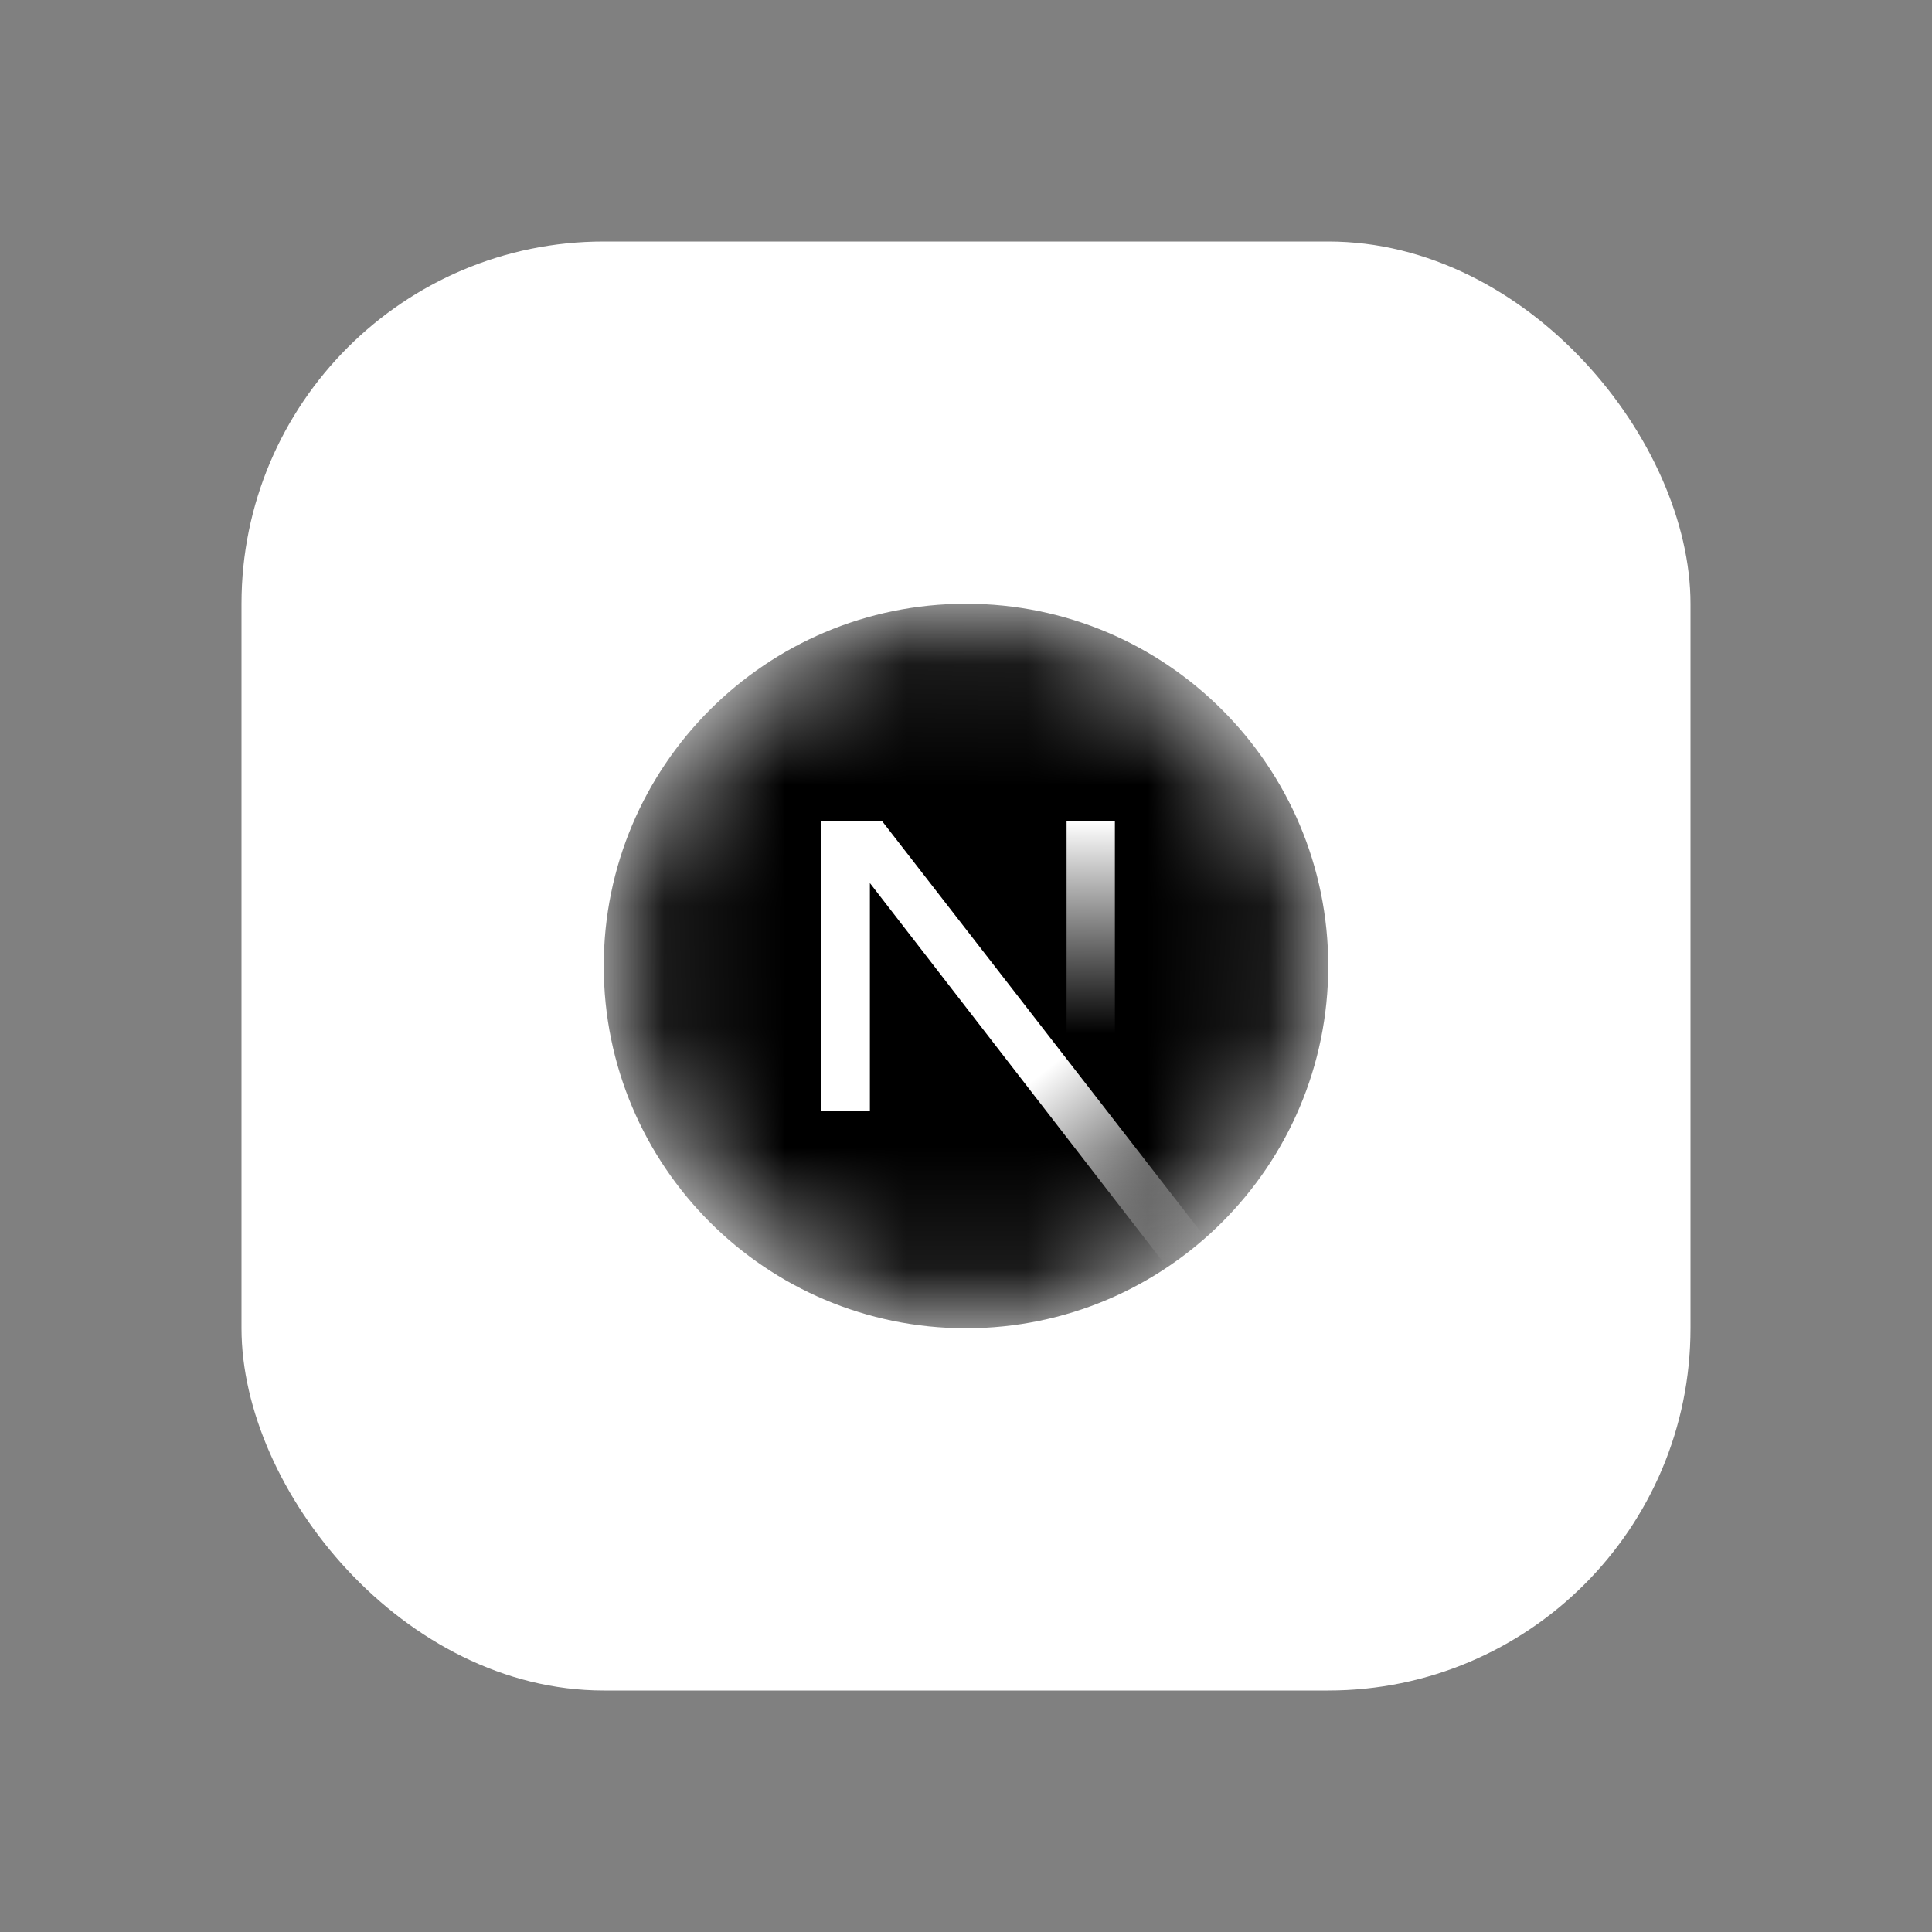 <svg width="16" height="16" viewBox="0 0 16 16" fill="none" xmlns="http://www.w3.org/2000/svg">
<rect x="0" y="0" width="16" height="16" fill="#808080" stroke="none"/>
<rect x="2" y="2" width="12" height="12" rx="3" fill="white"/>
<g clip-path="url(#clip0_86_1342)">
<mask id="mask0_86_1342" style="mask-type:alpha" maskUnits="userSpaceOnUse" x="5" y="5" width="6" height="6">
<path d="M8 11C9.657 11 11 9.657 11 8C11 6.343 9.657 5 8 5C6.343 5 5 6.343 5 8C5 9.657 6.343 11 8 11Z" fill="black"/>
</mask>
<g mask="url(#mask0_86_1342)">
<path d="M8 11C9.657 11 11 9.657 11 8C11 6.343 9.657 5 8 5C6.343 5 5 6.343 5 8C5 9.657 6.343 11 8 11Z" fill="black"/>
<path d="M9.983 10.251L7.305 6.8H6.8V9.199H7.204V7.313L9.666 10.495C9.778 10.421 9.883 10.339 9.983 10.251Z" fill="url(#paint0_linear_86_1342)"/>
<path d="M9.233 6.8H8.833V9.2H9.233V6.8Z" fill="url(#paint1_linear_86_1342)"/>
</g>
</g>
<defs>
<linearGradient id="paint0_linear_86_1342" x1="8.633" y1="8.883" x2="9.816" y2="10.35" gradientUnits="userSpaceOnUse">
<stop stop-color="white"/>
<stop offset="1" stop-color="white" stop-opacity="0"/>
</linearGradient>
<linearGradient id="paint1_linear_86_1342" x1="9.033" y1="6.8" x2="9.026" y2="8.562" gradientUnits="userSpaceOnUse">
<stop stop-color="white"/>
<stop offset="1" stop-color="white" stop-opacity="0"/>
</linearGradient>
<clipPath id="clip0_86_1342">
<rect width="6" height="6" fill="white" transform="translate(5 5)"/>
</clipPath>
</defs>
</svg>
